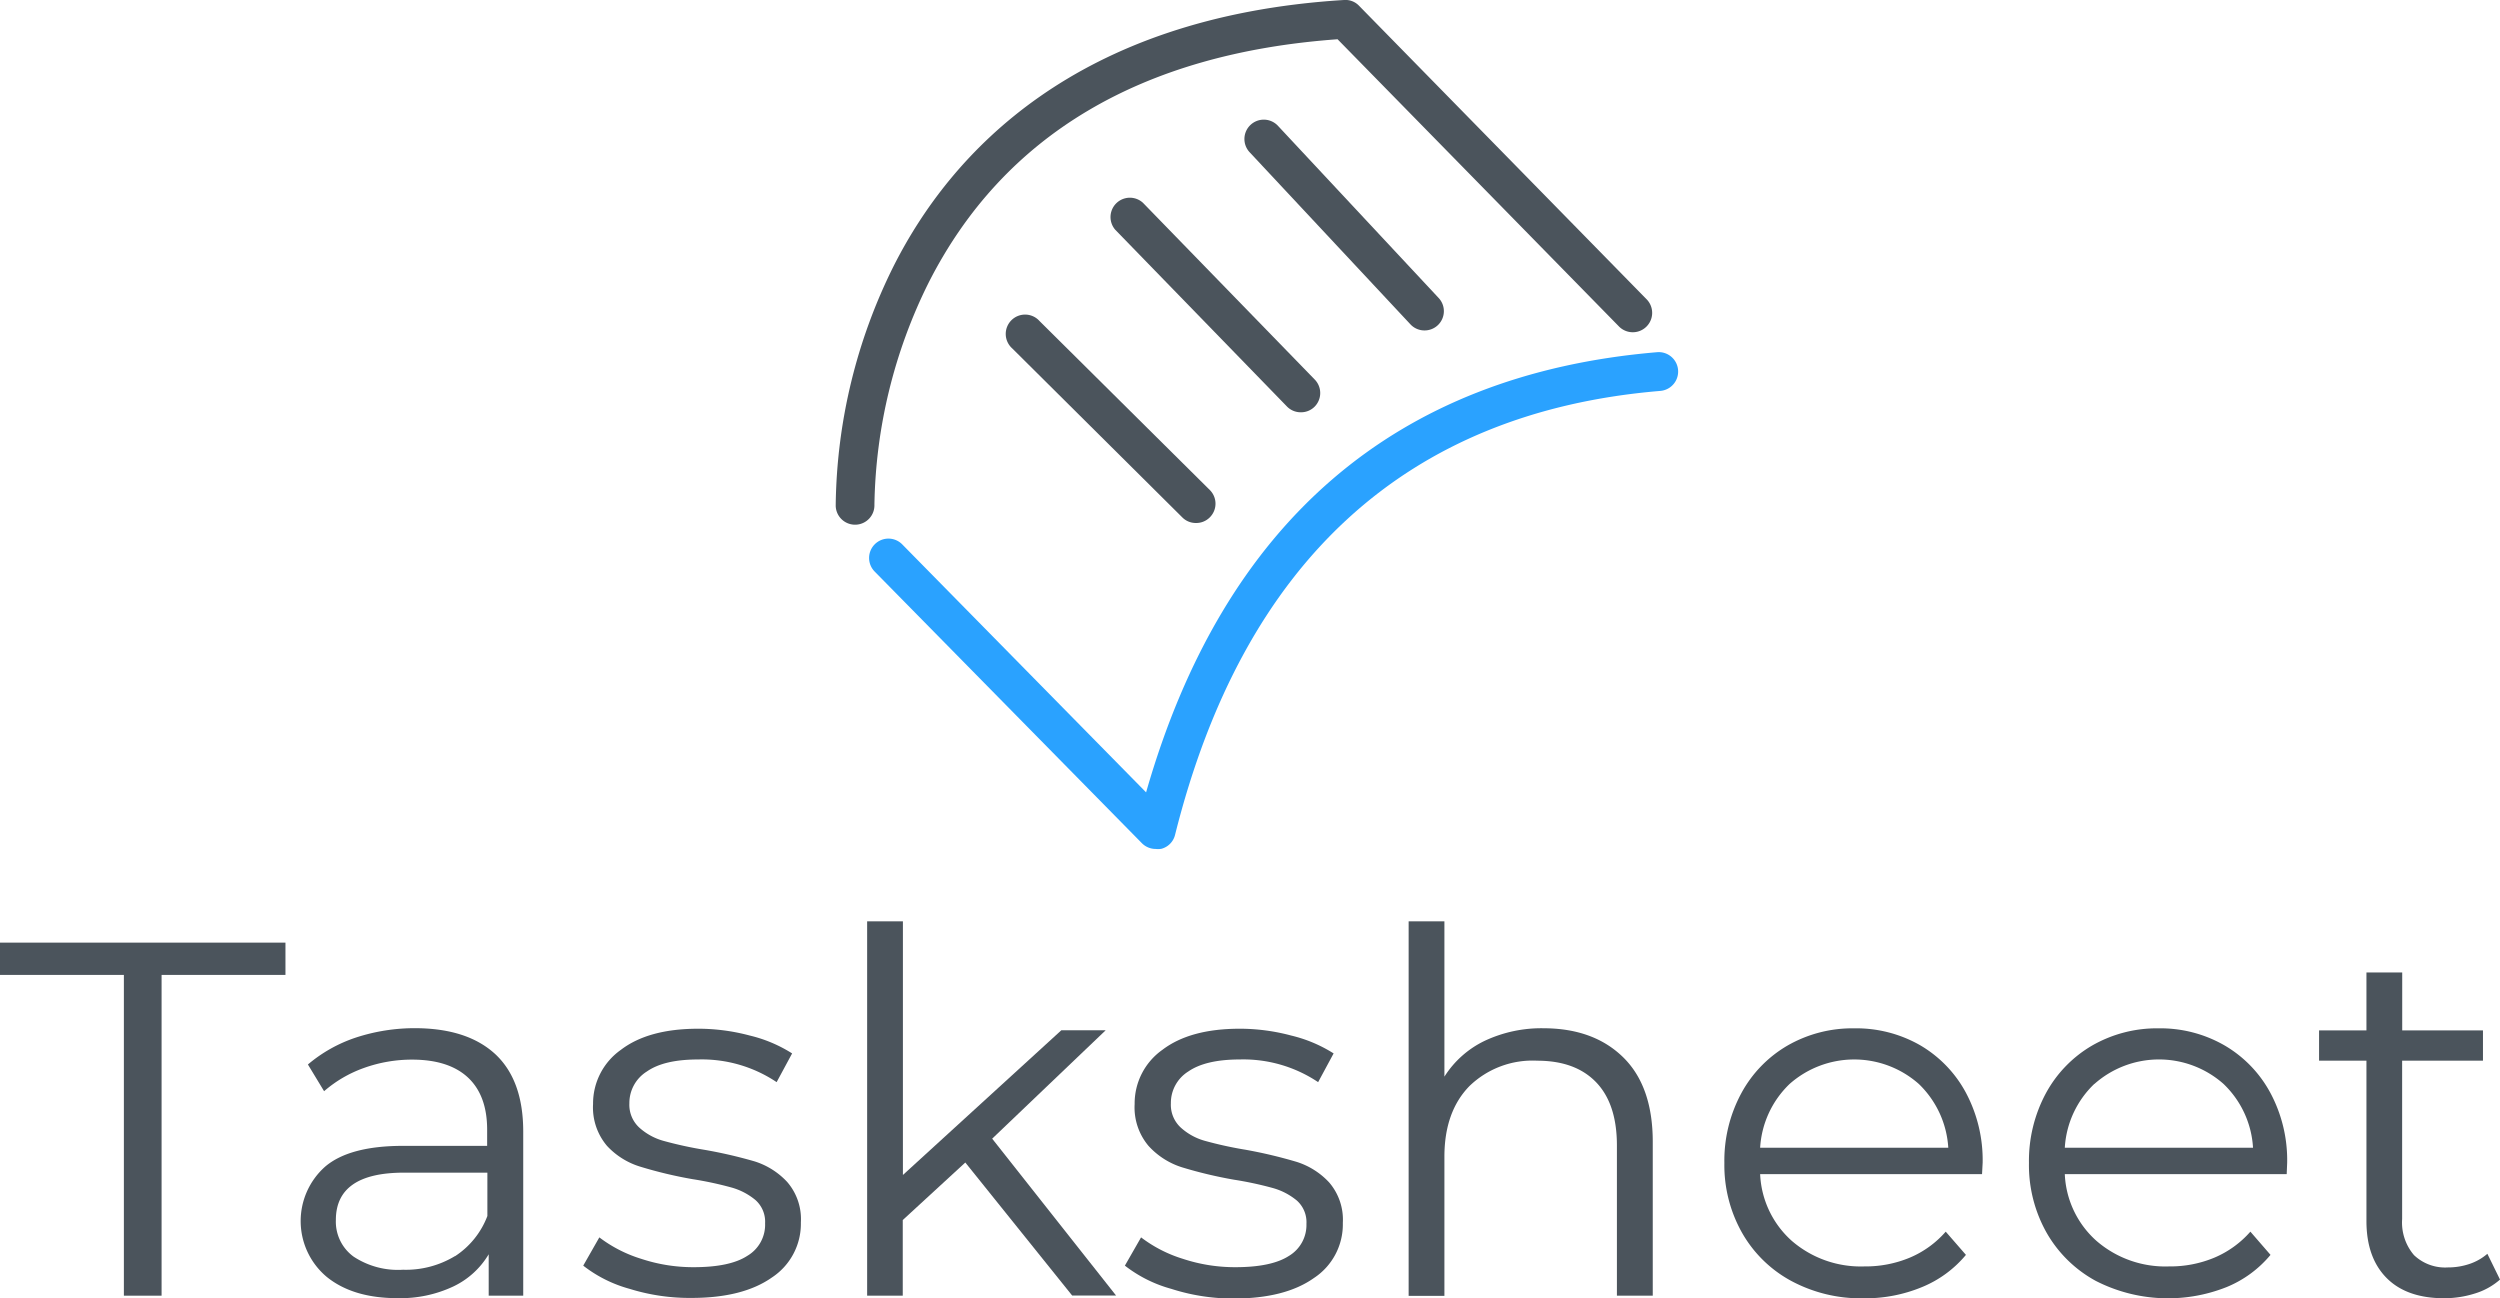<svg xmlns="http://www.w3.org/2000/svg" viewBox="0 0 322.9 167.68"><g id="design" data-name="Layer"><g style="isolation:isolate"><g style="isolation:isolate"><path d="M16,125.92H0v-4.17H36.87v4.17h-16v41.43H16Z" style="fill:#4b545c"/></g><g style="isolation:isolate"><path d="M64,136.18q3.57,3.36,3.58,9.93v21.24H63.12V162a10.59,10.59,0,0,1-4.59,4.17,16.07,16.07,0,0,1-7.2,1.5q-5.73,0-9.12-2.74A9.4,9.4,0,0,1,42,150.68Q45.15,148,52.05,148H62.92v-2.08q0-4.42-2.47-6.74c-1.65-1.54-4.06-2.32-7.23-2.32A18.35,18.35,0,0,0,47,137.94a16,16,0,0,0-5.14,3l-2.09-3.45A18.69,18.69,0,0,1,46,134a24.4,24.4,0,0,1,7.68-1.2Q60.39,132.83,64,136.18Zm-5.21,26.06a10.73,10.73,0,0,0,4.16-5.18v-5.6H52.18q-8.8,0-8.8,6.12a5.59,5.59,0,0,0,2.28,4.72A10.4,10.4,0,0,0,52.05,164,12.24,12.24,0,0,0,58.76,162.24Z" style="fill:#4b545c"/><path d="M81.33,166.47a17,17,0,0,1-6-3l2.08-3.65a17.39,17.39,0,0,0,5.41,2.77,21.37,21.37,0,0,0,6.77,1.08q4.7,0,6.94-1.47A4.66,4.66,0,0,0,98.82,158a3.75,3.75,0,0,0-1.24-3,8.38,8.38,0,0,0-3.13-1.63,45.26,45.26,0,0,0-5-1.07,55.56,55.56,0,0,1-6.71-1.6A9.71,9.71,0,0,1,78.4,148a7.66,7.66,0,0,1-1.8-5.4,8.49,8.49,0,0,1,3.59-7c2.38-1.82,5.71-2.73,10-2.73a25.75,25.75,0,0,1,6.65.88,18,18,0,0,1,5.47,2.31l-2,3.71a17.33,17.33,0,0,0-10.1-2.93c-3,0-5.18.52-6.67,1.56a4.8,4.8,0,0,0-2.25,4.11,4,4,0,0,0,1.27,3.12,7.75,7.75,0,0,0,3.16,1.73,50.21,50.21,0,0,0,5.21,1.14A59.83,59.83,0,0,1,97.45,150a9.71,9.71,0,0,1,4.23,2.67,7.33,7.33,0,0,1,1.76,5.22A8.3,8.3,0,0,1,99.7,165q-3.75,2.64-10.39,2.64A26.1,26.1,0,0,1,81.33,166.47Z" style="fill:#4b545c"/></g><g style="isolation:isolate"><path d="M124.68,150.15l-8.08,7.43v9.77H112V119h4.62v32.76l20.46-18.69h5.73l-14.66,14,16,20.26h-5.67Z" style="fill:#4b545c"/></g><g style="isolation:isolate"><path d="M151.29,166.47a17.1,17.1,0,0,1-6-3l2.09-3.65a17.33,17.33,0,0,0,5.4,2.77,21.43,21.43,0,0,0,6.78,1.08q4.69,0,6.94-1.47a4.65,4.65,0,0,0,2.24-4.13,3.75,3.75,0,0,0-1.23-3,8.38,8.38,0,0,0-3.13-1.63,45,45,0,0,0-5-1.07,56,56,0,0,1-6.71-1.6,9.82,9.82,0,0,1-4.33-2.77,7.7,7.7,0,0,1-1.79-5.4,8.48,8.48,0,0,1,3.58-7q3.58-2.73,10-2.73a25.68,25.68,0,0,1,6.64.88,18.08,18.08,0,0,1,5.48,2.31l-2,3.71a17.35,17.35,0,0,0-10.1-2.93q-4.43,0-6.68,1.56a4.79,4.79,0,0,0-2.24,4.11,4,4,0,0,0,1.27,3.12,7.69,7.69,0,0,0,3.16,1.73,49.62,49.62,0,0,0,5.21,1.14,61,61,0,0,1,6.58,1.56,9.71,9.71,0,0,1,4.23,2.67,7.38,7.38,0,0,1,1.76,5.22,8.29,8.29,0,0,1-3.75,7.13q-3.74,2.64-10.39,2.64A26.1,26.1,0,0,1,151.29,166.47Z" style="fill:#4b545c"/></g><g style="isolation:isolate"><path d="M209.66,136.57q3.81,3.75,3.81,10.91v19.87h-4.63V147.94c0-3.56-.89-6.28-2.67-8.14s-4.32-2.8-7.62-2.8a11.71,11.71,0,0,0-8.76,3.28q-3.22,3.3-3.23,9.09v18h-4.62V119h4.62v20.06a12.59,12.59,0,0,1,5.21-4.63,17.22,17.22,0,0,1,7.63-1.62Q205.85,132.83,209.66,136.57Z" style="fill:#4b545c"/></g><g style="isolation:isolate"><path d="M256,151.65H227.34a12.25,12.25,0,0,0,4.1,8.63,13.62,13.62,0,0,0,9.39,3.29,14.79,14.79,0,0,0,5.86-1.14,12.72,12.72,0,0,0,4.62-3.35l2.61,3a14.56,14.56,0,0,1-5.7,4.17,19.21,19.21,0,0,1-7.53,1.44,19,19,0,0,1-9.34-2.25,16.1,16.1,0,0,1-6.35-6.22,17.75,17.75,0,0,1-2.28-9,18.32,18.32,0,0,1,2.18-9,15.79,15.79,0,0,1,6-6.19,16.81,16.81,0,0,1,8.57-2.21A16.61,16.61,0,0,1,248,135a15.69,15.69,0,0,1,5.93,6.16,18.53,18.53,0,0,1,2.15,9ZM231.15,140a12.42,12.42,0,0,0-3.81,8.24h24.3a12.47,12.47,0,0,0-3.81-8.24,12.59,12.59,0,0,0-16.68,0Z" style="fill:#4b545c"/><path d="M295.35,151.65H266.69a12.22,12.22,0,0,0,4.1,8.63,13.58,13.58,0,0,0,9.38,3.29,14.76,14.76,0,0,0,5.86-1.14,12.84,12.84,0,0,0,4.63-3.35l2.6,3a14.56,14.56,0,0,1-5.7,4.17,20.47,20.47,0,0,1-16.87-.81,16.23,16.23,0,0,1-6.35-6.22,17.75,17.75,0,0,1-2.28-9,18.43,18.43,0,0,1,2.18-9,15.88,15.88,0,0,1,6-6.19,16.77,16.77,0,0,1,8.56-2.21,16.58,16.58,0,0,1,8.53,2.21,15.69,15.69,0,0,1,5.93,6.16,18.42,18.42,0,0,1,2.15,9ZM270.5,140a12.38,12.38,0,0,0-3.81,8.24H291a12.38,12.38,0,0,0-3.81-8.24,12.57,12.57,0,0,0-16.67,0Z" style="fill:#4b545c"/><path d="M322.9,165.27a8.74,8.74,0,0,1-3.22,1.79,13.08,13.08,0,0,1-4,.62c-3.21,0-5.69-.87-7.42-2.61s-2.61-4.19-2.61-7.36V137h-6.12v-3.91h6.12V125.6h4.62v7.49h10.43V137H310.26v20.45a6.49,6.49,0,0,0,1.53,4.66,5.83,5.83,0,0,0,4.4,1.59,8.6,8.6,0,0,0,2.77-.45,6.88,6.88,0,0,0,2.31-1.31Z" style="fill:#4b545c"/></g></g><path d="M149.27,109.65a2.5,2.5,0,0,1-1.78-.74L113,73.85a2.5,2.5,0,1,1,3.56-3.51l31.47,32c10-34.92,32.21-54,66-56.85a2.5,2.5,0,1,1,.42,5c-32.74,2.73-53.83,22-62.68,57.34a2.47,2.47,0,0,1-1.76,1.8A2.5,2.5,0,0,1,149.27,109.65Z" style="fill:#2aa2ff"/><path d="M110.44,67.77a2.5,2.5,0,0,1-2.5-2.43,70.91,70.91,0,0,1,7.54-31.09C122.81,19.81,138.83,2.14,173.59,0a2.43,2.43,0,0,1,1.94.74l37.15,37.92a2.5,2.5,0,1,1-3.58,3.5L172.76,5.07c-25.4,1.83-43.17,12.41-52.82,31.44a66.64,66.64,0,0,0-7,28.69,2.5,2.5,0,0,1-2.43,2.57Z" style="fill:#4b545c"/><path d="M184,42.68a2.48,2.48,0,0,1-1.83-.79L161.4,19.66a2.5,2.5,0,1,1,3.66-3.41l20.75,22.23a2.49,2.49,0,0,1-1.83,4.2Z" style="fill:#4b545c"/><path d="M168,53.25a2.47,2.47,0,0,1-1.79-.76L144.05,29.68a2.5,2.5,0,0,1,3.58-3.48L169.79,49a2.5,2.5,0,0,1,0,3.53A2.46,2.46,0,0,1,168,53.25Z" style="fill:#4b545c"/><path d="M154.46,67.55a2.45,2.45,0,0,1-1.76-.73L130.74,45a2.5,2.5,0,1,1,3.52-3.54l22,21.83a2.49,2.49,0,0,1,0,3.53A2.46,2.46,0,0,1,154.46,67.55Z" style="fill:#4b545c"/></g></svg>